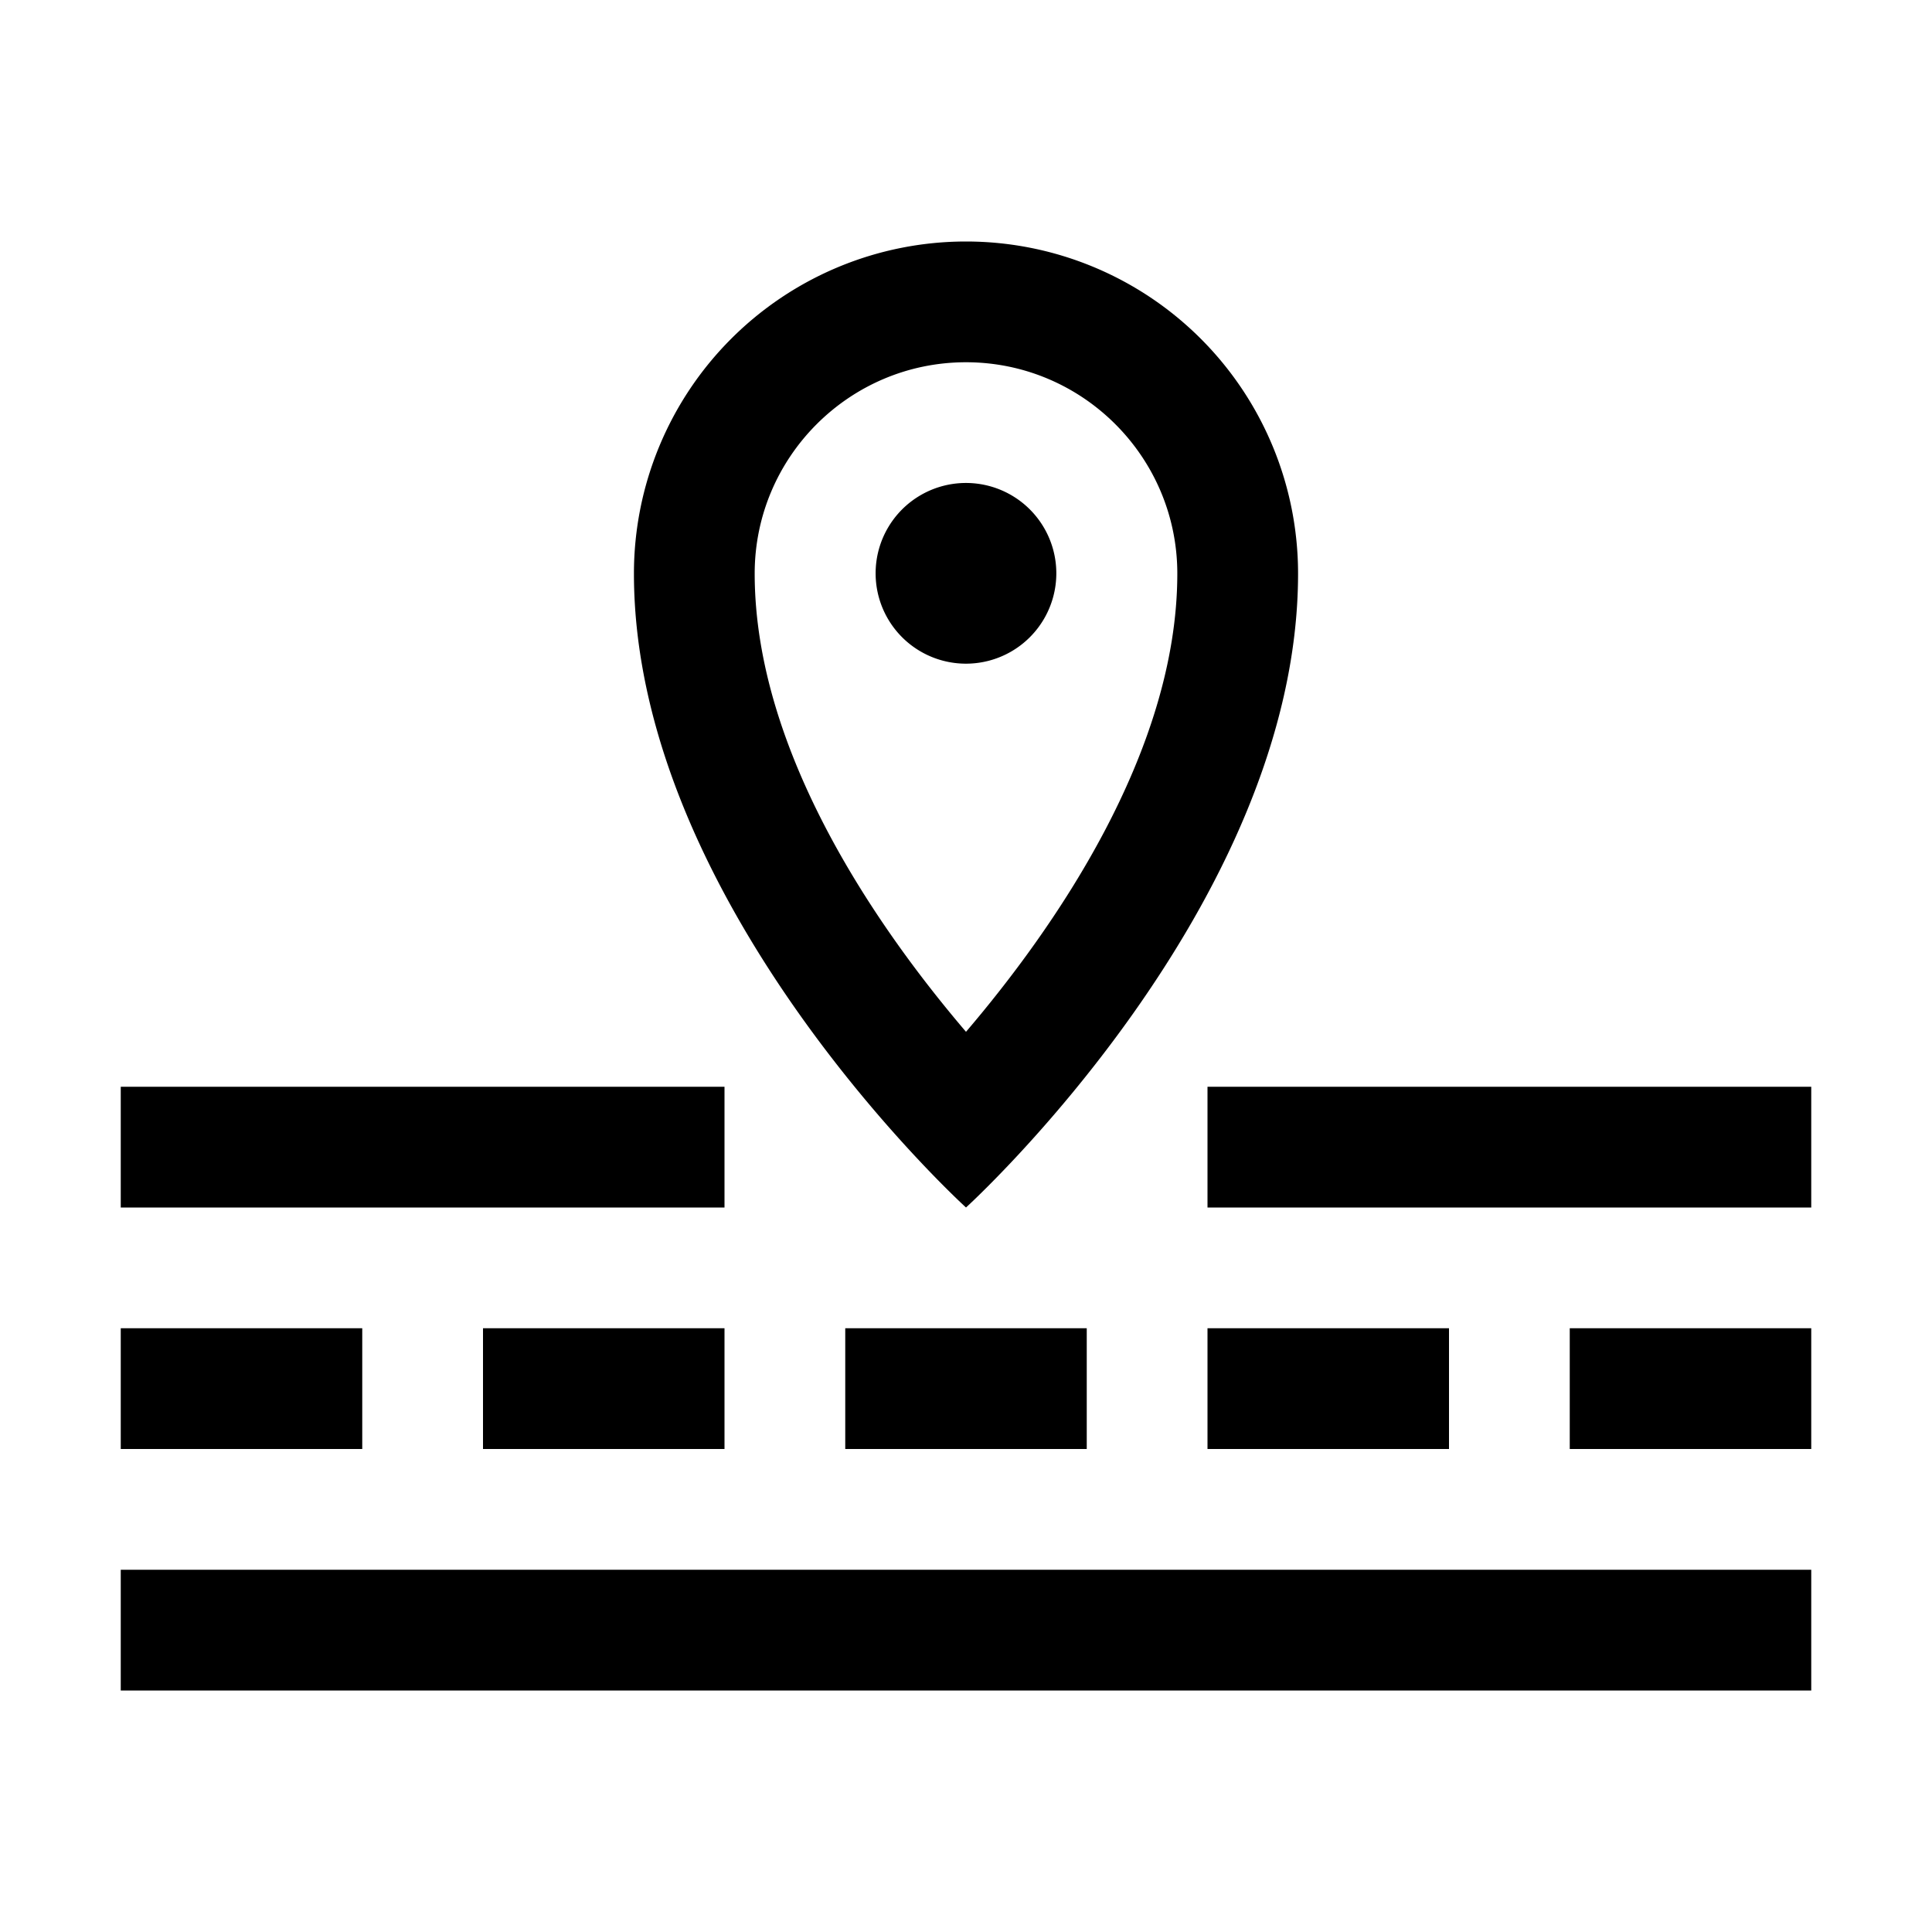 <svg xmlns="http://www.w3.org/2000/svg" xml:space="preserve" viewBox="0 0 32 32"><path d="M17.496 9.496a1.496 1.496 0 1 0-2.993 0 1.496 1.496 0 0 0 2.993 0"/><path d="M16 20s5.5-5 5.5-10.5a5.5 5.5 0 1 0-11 0C10.5 15 16 20 16 20m0-14c1.93 0 3.5 1.57 3.5 3.5 0 2.973-2.066 5.91-3.5 7.59-1.435-1.681-3.5-4.617-3.5-7.59C12.5 7.57 14.07 6 16 6M2 18h10v2H2zm0 8h28v2H2zm18-8h10v2H20zM2 22h4v2H2zm6 0h4v2H8zm6 0h4v2h-4zm6 0h4v2h-4zm6 0h4v2h-4z"/></svg>